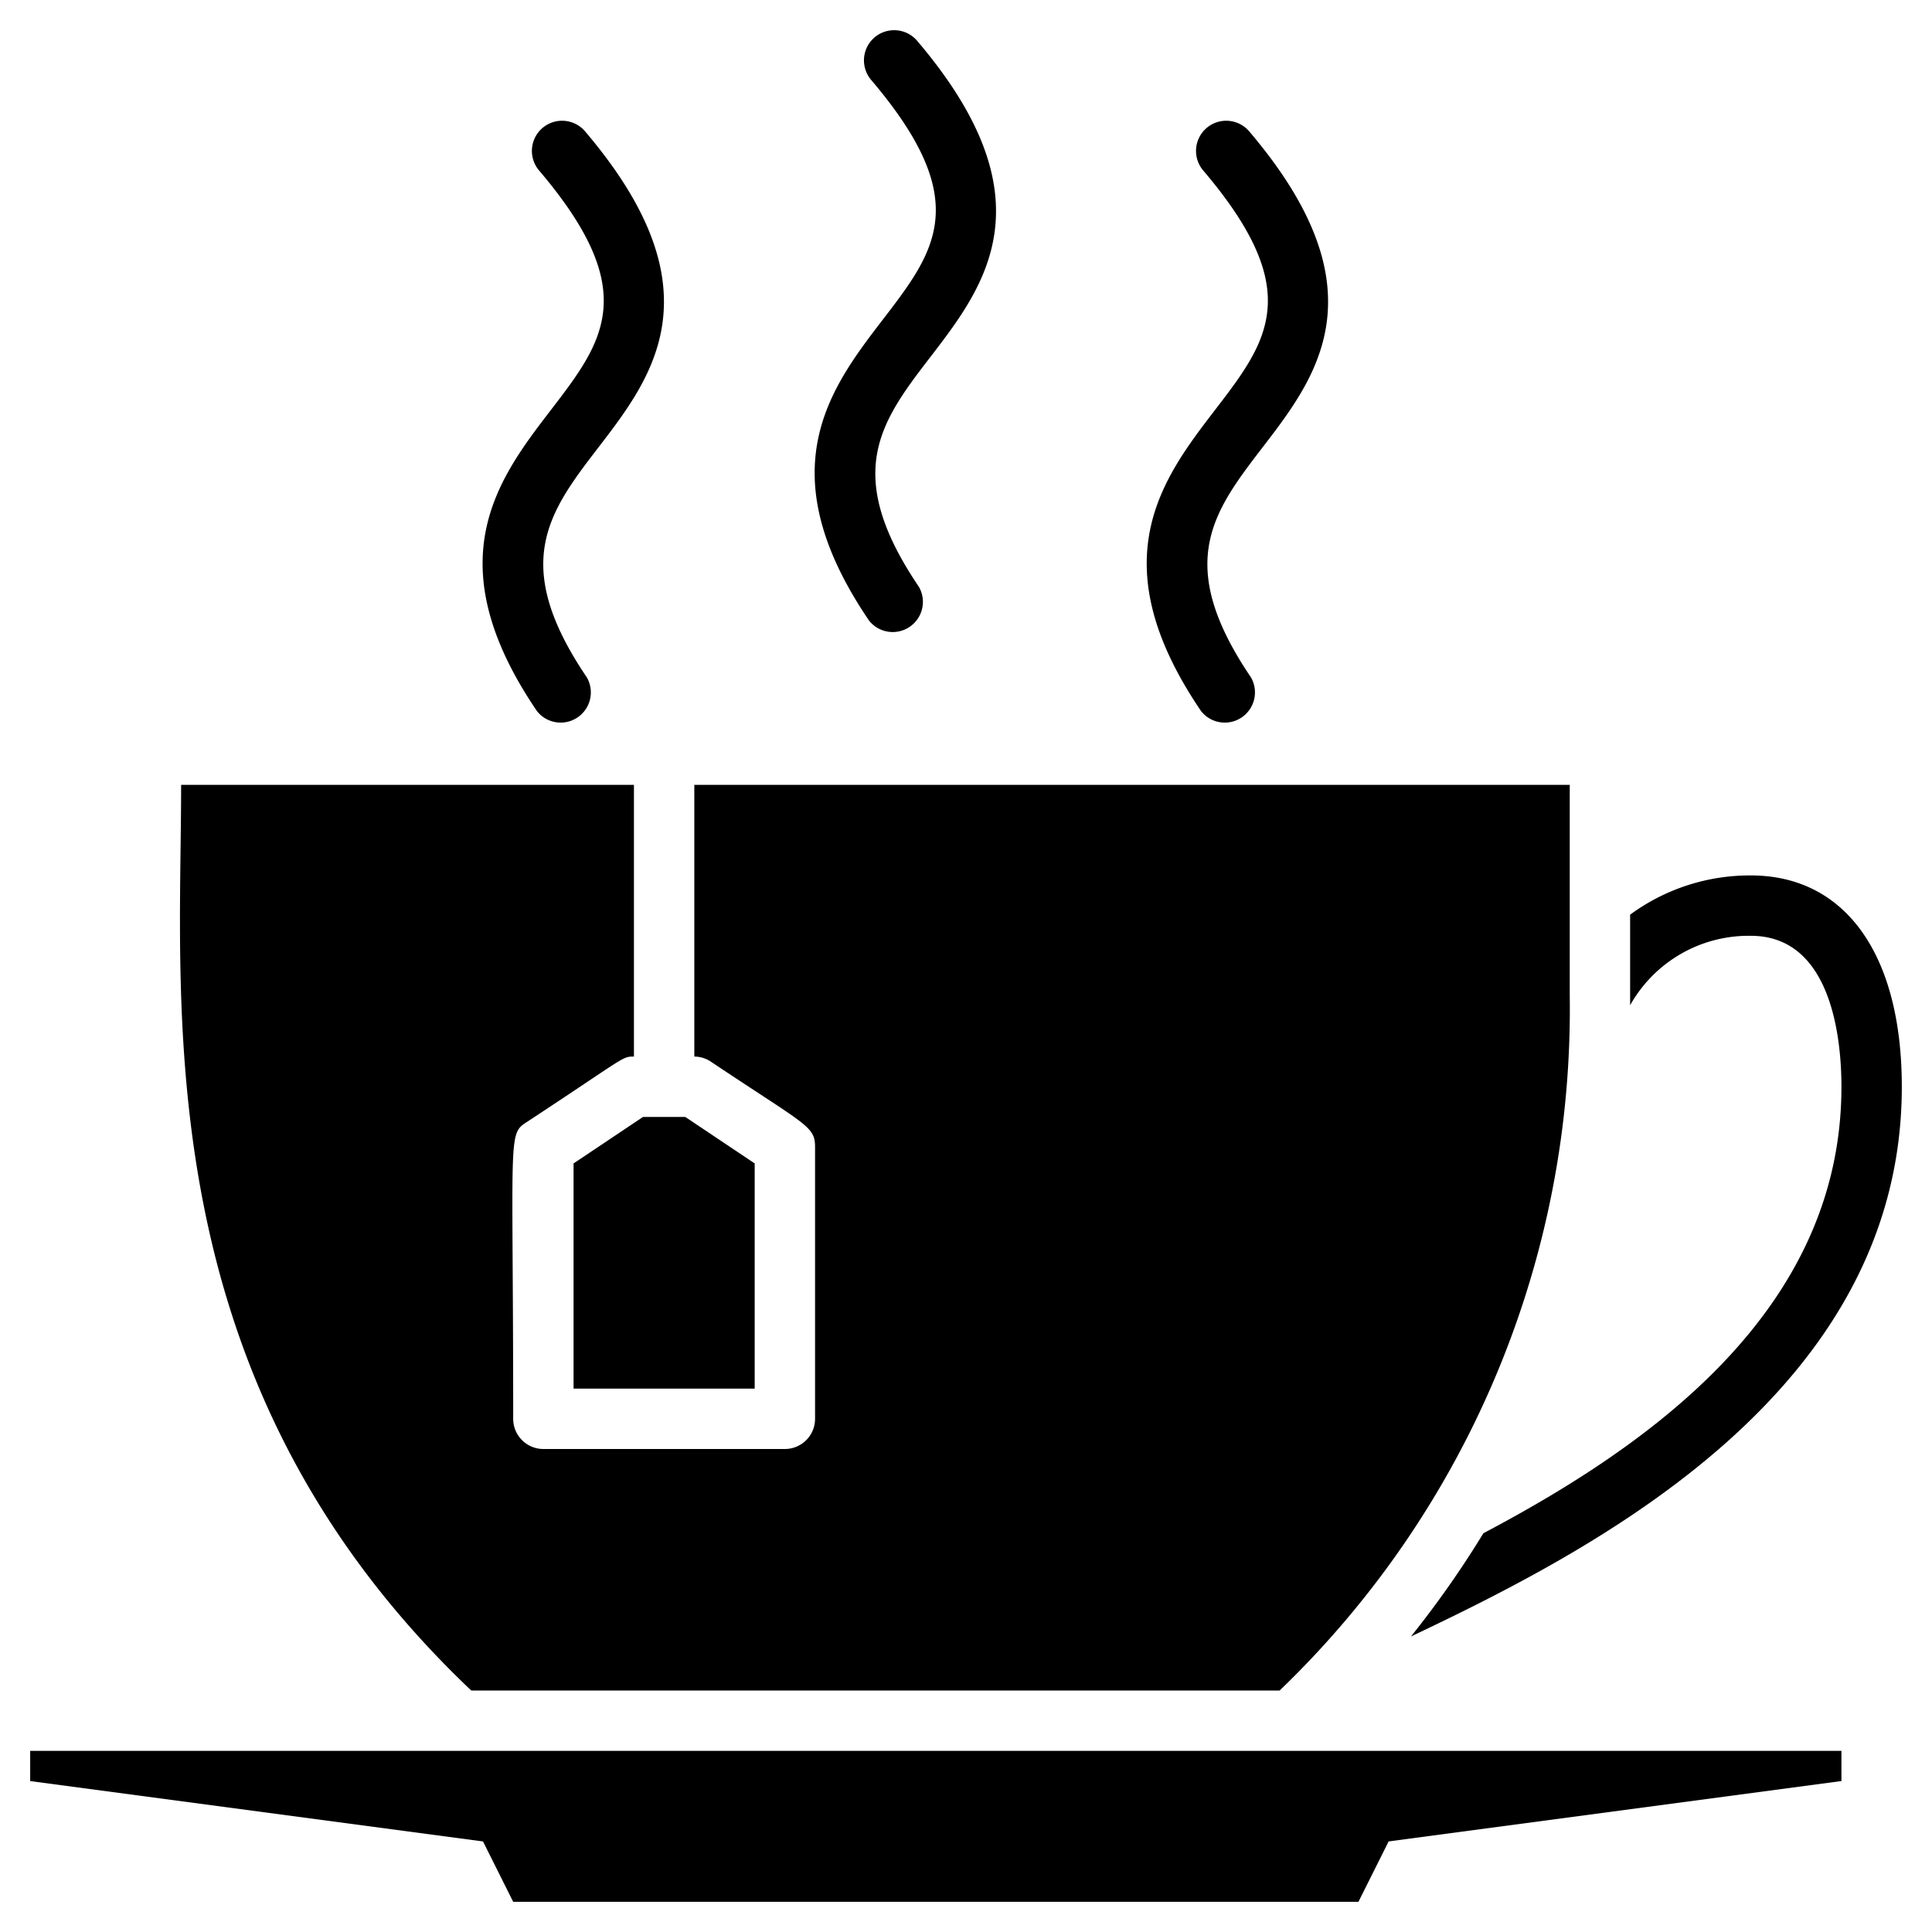 <svg xmlns="http://www.w3.org/2000/svg" viewBox="0 0 64 64"><title>Tea</title><g id="Tea"><polygon points="19 38.54 19 46 25 46 25 38.54 22.7 37 21.3 37 19 38.54"/><path d="M15.61,56H42.39A31.3,31.3,0,0,0,52,33V26H23v9a1,1,0,0,1,.55.17C26.72,37.29,27,37.3,27,38v9a1,1,0,0,1-1,1H18a1,1,0,0,1-1-1c0-9.45-.19-9.42.45-9.83C20.75,35,20.6,35,21,35V26H6C6,33.53,4.82,45.76,15.61,56Z"/><path d="M58,31c2.71,0,3,3.5,3,5,0,7.39-6.31,11.86-11.86,14.79a32.82,32.82,0,0,1-2.4,3.42C52.79,51.34,63,46.13,63,36c0-4.38-1.87-7-5-7a6.69,6.69,0,0,0-4,1.3v3A4.5,4.5,0,0,1,58,31Z"/><polygon points="1 59 16 61 17 63 45 63 46 61 61 59 61 58 1 58 1 59"/><path d="M28.79,20.56a1,1,0,0,0,1.65-1.12c-2.56-3.78-1.26-5.48.4-7.64,1.78-2.32,4-5.21-.46-10.45a1,1,0,0,0-1.52,1.3c3.4,4,2.14,5.65.39,7.93S25.41,15.59,28.79,20.56Z"/><path d="M39.79,23.56a1,1,0,0,0,1.65-1.12c-2.56-3.78-1.26-5.48.4-7.64,1.78-2.32,4-5.21-.46-10.45a1,1,0,0,0-1.52,1.3c3.4,4,2.14,5.65.39,7.93S36.41,18.59,39.79,23.56Z"/><path d="M17.79,23.56a1,1,0,0,0,1.65-1.12c-2.56-3.78-1.26-5.48.4-7.64,1.78-2.32,4-5.21-.46-10.45a1,1,0,0,0-1.52,1.3c3.4,4,2.14,5.65.39,7.93S14.41,18.59,17.79,23.56Z"/></g></svg>